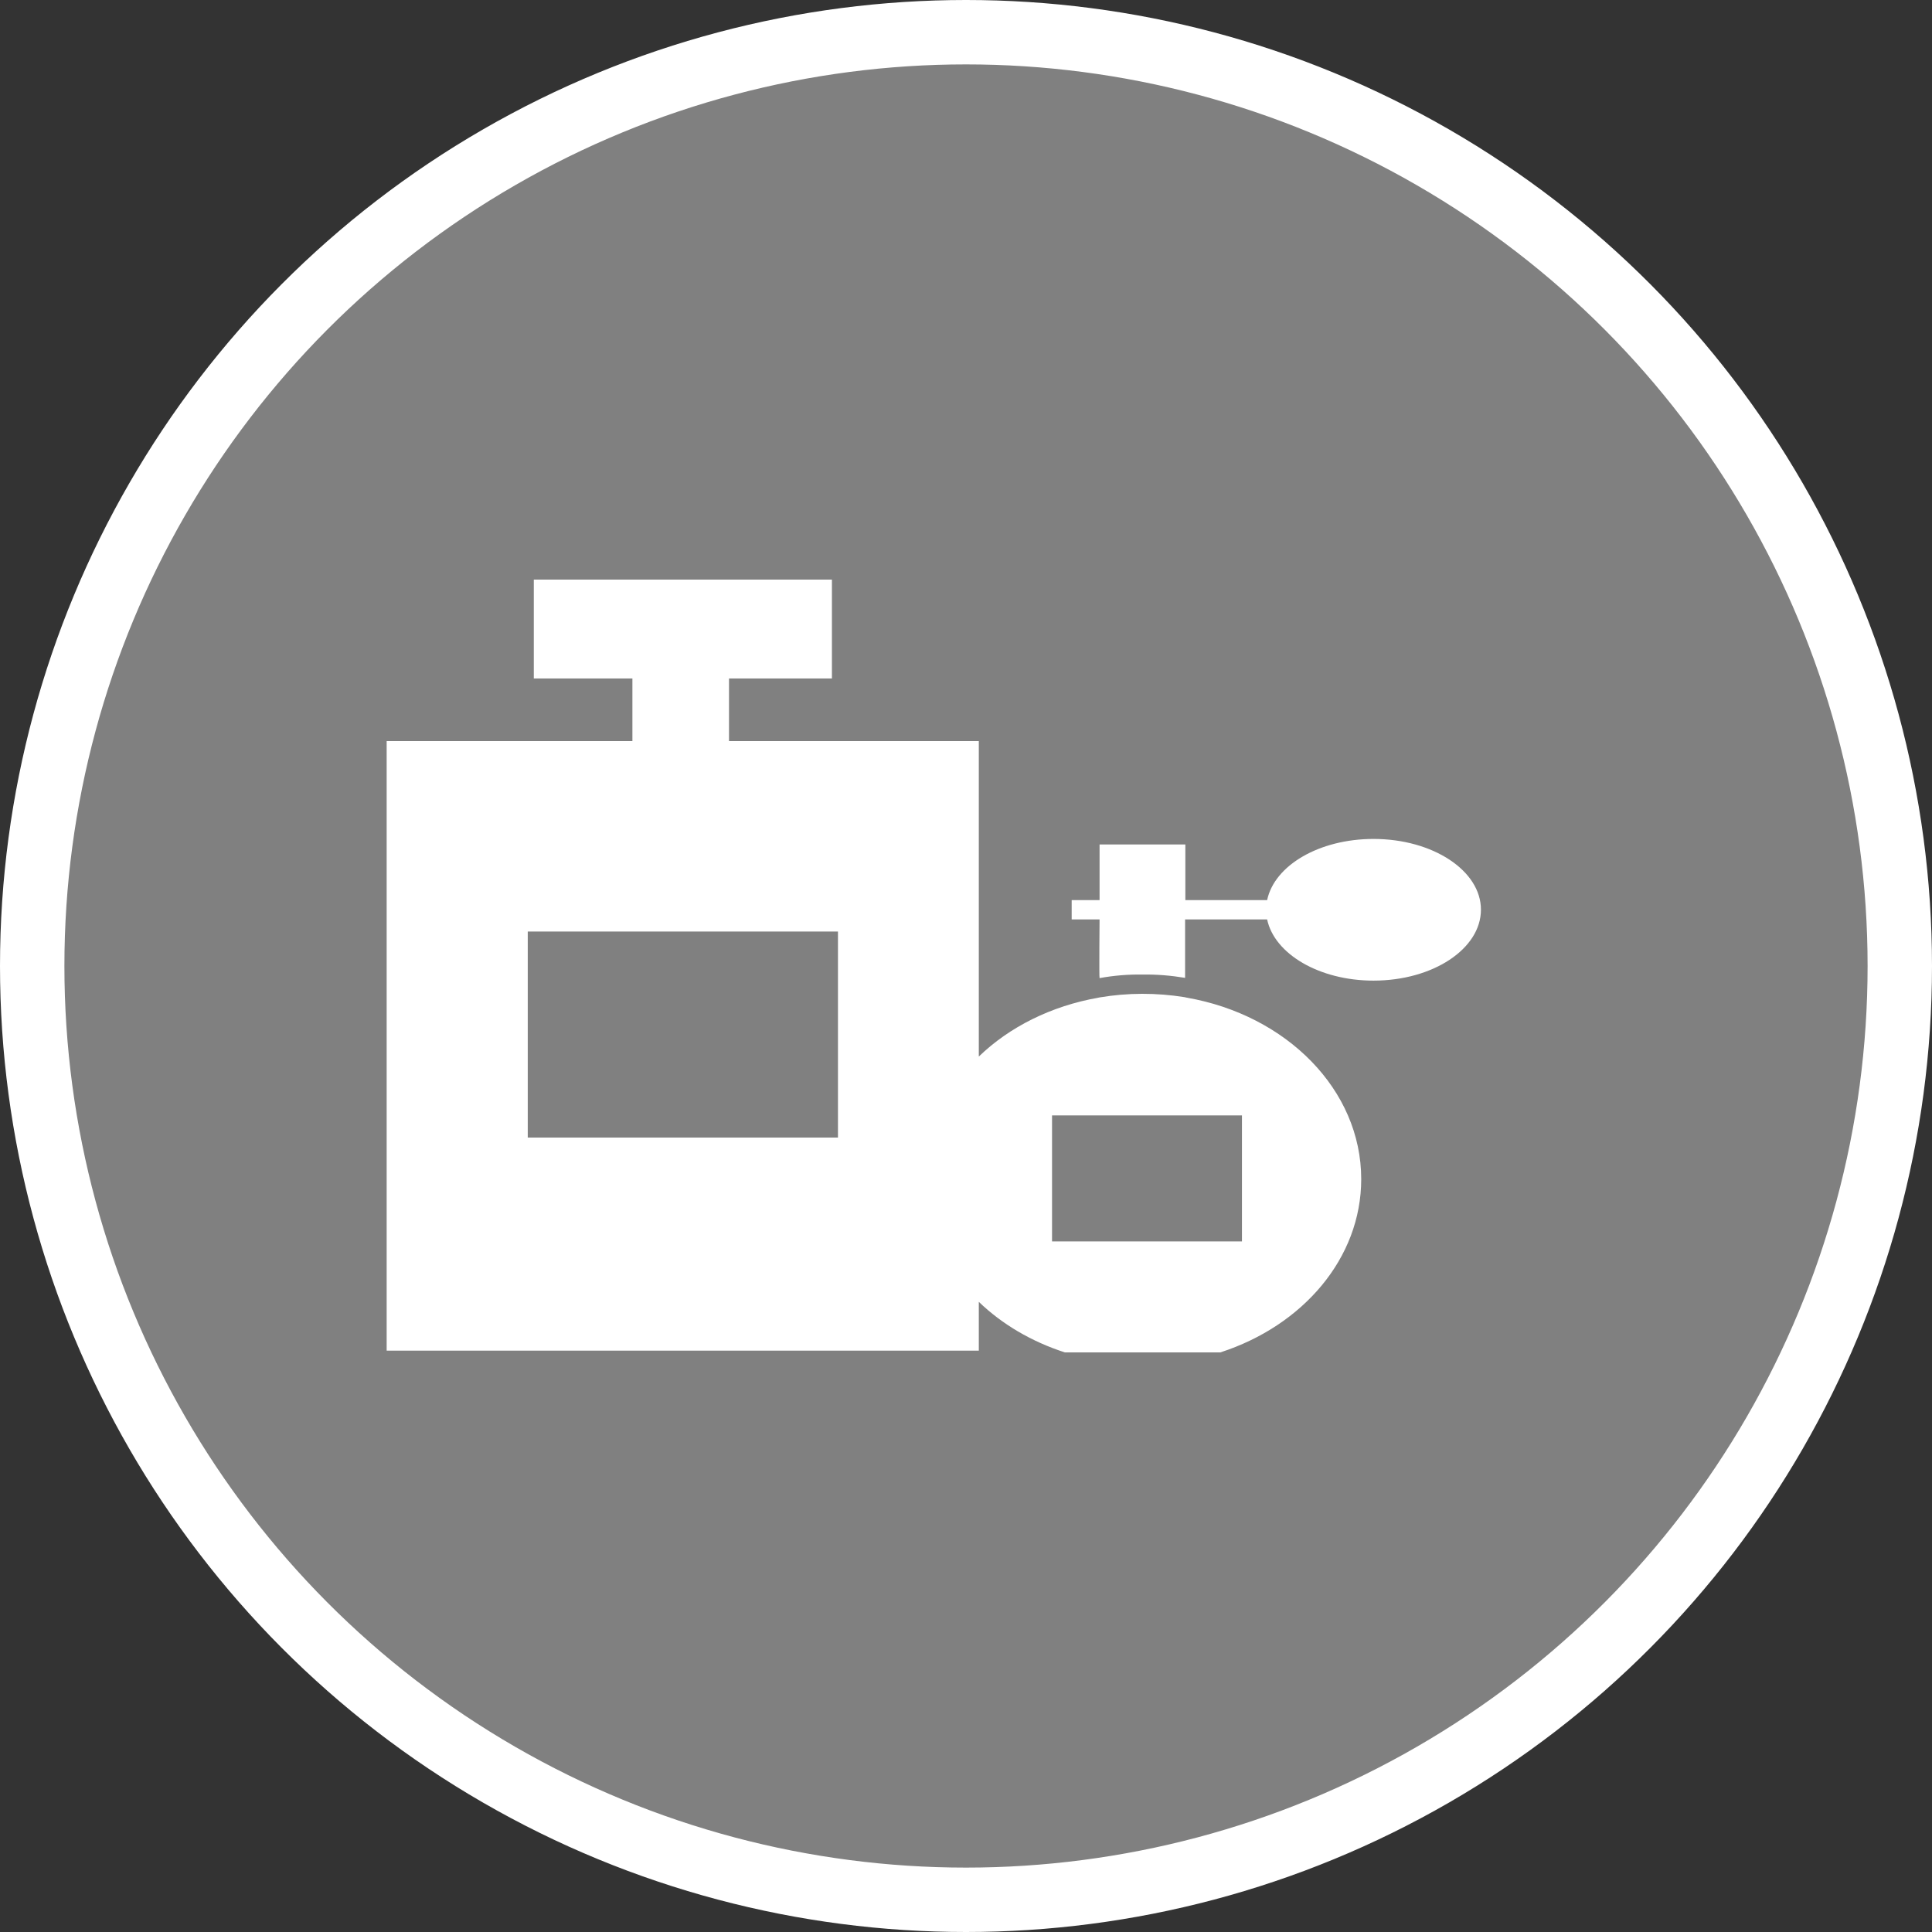 <?xml version="1.0" encoding="UTF-8" standalone="no"?>
<!-- Created with Inkscape (http://www.inkscape.org/) -->

<svg
   xmlns:dc="http://purl.org/dc/elements/1.1/"
   xmlns:cc="http://creativecommons.org/ns#"
   xmlns:rdf="http://www.w3.org/1999/02/22-rdf-syntax-ns#"
   xmlns:svg="http://www.w3.org/2000/svg"
   xmlns="http://www.w3.org/2000/svg"
   xmlns:xlink="http://www.w3.org/1999/xlink"
   xmlns:sodipodi="http://sodipodi.sourceforge.net/DTD/sodipodi-0.dtd"
   xmlns:inkscape="http://www.inkscape.org/namespaces/inkscape"
   width="30px"
   height="30px"
   version="1.1"
   id="svg8"
   inkscape:version="0.92.4 5da689c313, 2019-01-14"
   sodipodi:docname="container.svg">
  <rect width="100%" height="100%" fill="#333333" stroke="none"/>
  <defs
     id="defs2" />
  <sodipodi:namedview
     id="base"
     pagecolor="#ffffff"
     bordercolor="#666666"
     borderopacity="1.0"
     inkscape:pageopacity="0.0"
     inkscape:pageshadow="2"
     inkscape:zoom="13.049334"
     inkscape:cx="18.679046"
     inkscape:cy="12.165829"
     inkscape:document-units="px"
     inkscape:current-layer="layer1"
     showgrid="false"
     inkscape:snap-page="false"
     units="px"
     inkscape:window-width="1884"
     inkscape:window-height="1061"
     inkscape:window-x="0"
     inkscape:window-y="0"
     inkscape:window-maximized="1"
     fit-margin-top="0"
     fit-margin-left="0"
     fit-margin-right="0"
     fit-margin-bottom="0" />
    <circle
       style="color:#000000;clip-rule:nonzero;display:inline;overflow:visible;visibility:visible;opacity:1;isolation:auto;mix-blend-mode:normal;color-interpolation:sRGB;color-interpolation-filters:linearRGB;solid-color:#000000;solid-opacity:1;vector-effect:none;fill:#808080;fill-opacity:1;fill-rule:evenodd;stroke:#ffffff;stroke-width:1;stroke-linecap:butt;stroke-linejoin:miter;stroke-miterlimit:4;stroke-dasharray:none;stroke-dashoffset:0;stroke-opacity:1;marker:none;color-rendering:auto;image-rendering:auto;shape-rendering:auto;text-rendering:auto;enable-background:accumulate"
       id="path815"
       cx="15"
       cy="15"
       r="14.5" />
<g transform="translate(6,9)"><g id="surface1">
<path style=" stroke:none;fill-rule:nonzero;fill:#FFFFFF;fill-opacity:1;" d="M 12.43 6.492 C 12.418 6.488 12.406 6.488 12.395 6.484 C 11.957 6.414 11.512 6.414 11.074 6.488 C 11.066 6.488 11.062 6.492 11.055 6.492 C 10.324 6.621 9.676 6.945 9.199 7.406 L 9.199 2.508 L 5.32 2.508 L 5.32 1.535 L 6.918 1.535 L 6.918 0 L 2.289 0 L 2.289 1.535 L 3.82 1.535 L 3.82 2.508 L 0.004 2.508 L 0.004 11.973 L 9.199 11.973 L 9.199 11.215 C 9.559 11.562 10.016 11.832 10.535 12 L 12.949 12 C 14.23 11.586 15.137 10.539 15.137 9.309 C 15.137 7.922 13.977 6.762 12.43 6.492 Z M 7.012 8.664 L 2.195 8.664 L 2.195 5.465 L 7.012 5.465 Z M 13.285 10.277 L 10.336 10.277 L 10.336 8.32 L 13.285 8.32 Z M 13.285 10.277 "/>
<path style=" stroke:none;fill-rule:nonzero;fill:#FFFFFF;fill-opacity:1;" d="M 15.328 4.027 C 14.484 4.027 13.789 4.438 13.676 4.977 L 12.406 4.977 L 12.406 4.113 L 11.074 4.113 L 11.074 4.977 L 10.641 4.977 L 10.641 5.277 L 11.074 5.277 C 11.074 5.277 11.066 6.172 11.074 6.188 C 11.293 6.148 11.52 6.129 11.742 6.133 C 11.961 6.129 12.184 6.148 12.402 6.184 L 12.402 5.277 L 13.676 5.277 C 13.789 5.812 14.484 6.227 15.328 6.227 C 16.25 6.227 16.996 5.734 16.996 5.125 C 16.996 4.52 16.25 4.027 15.328 4.027 Z M 15.328 4.027 "/>
</g>
</g>
</svg>
